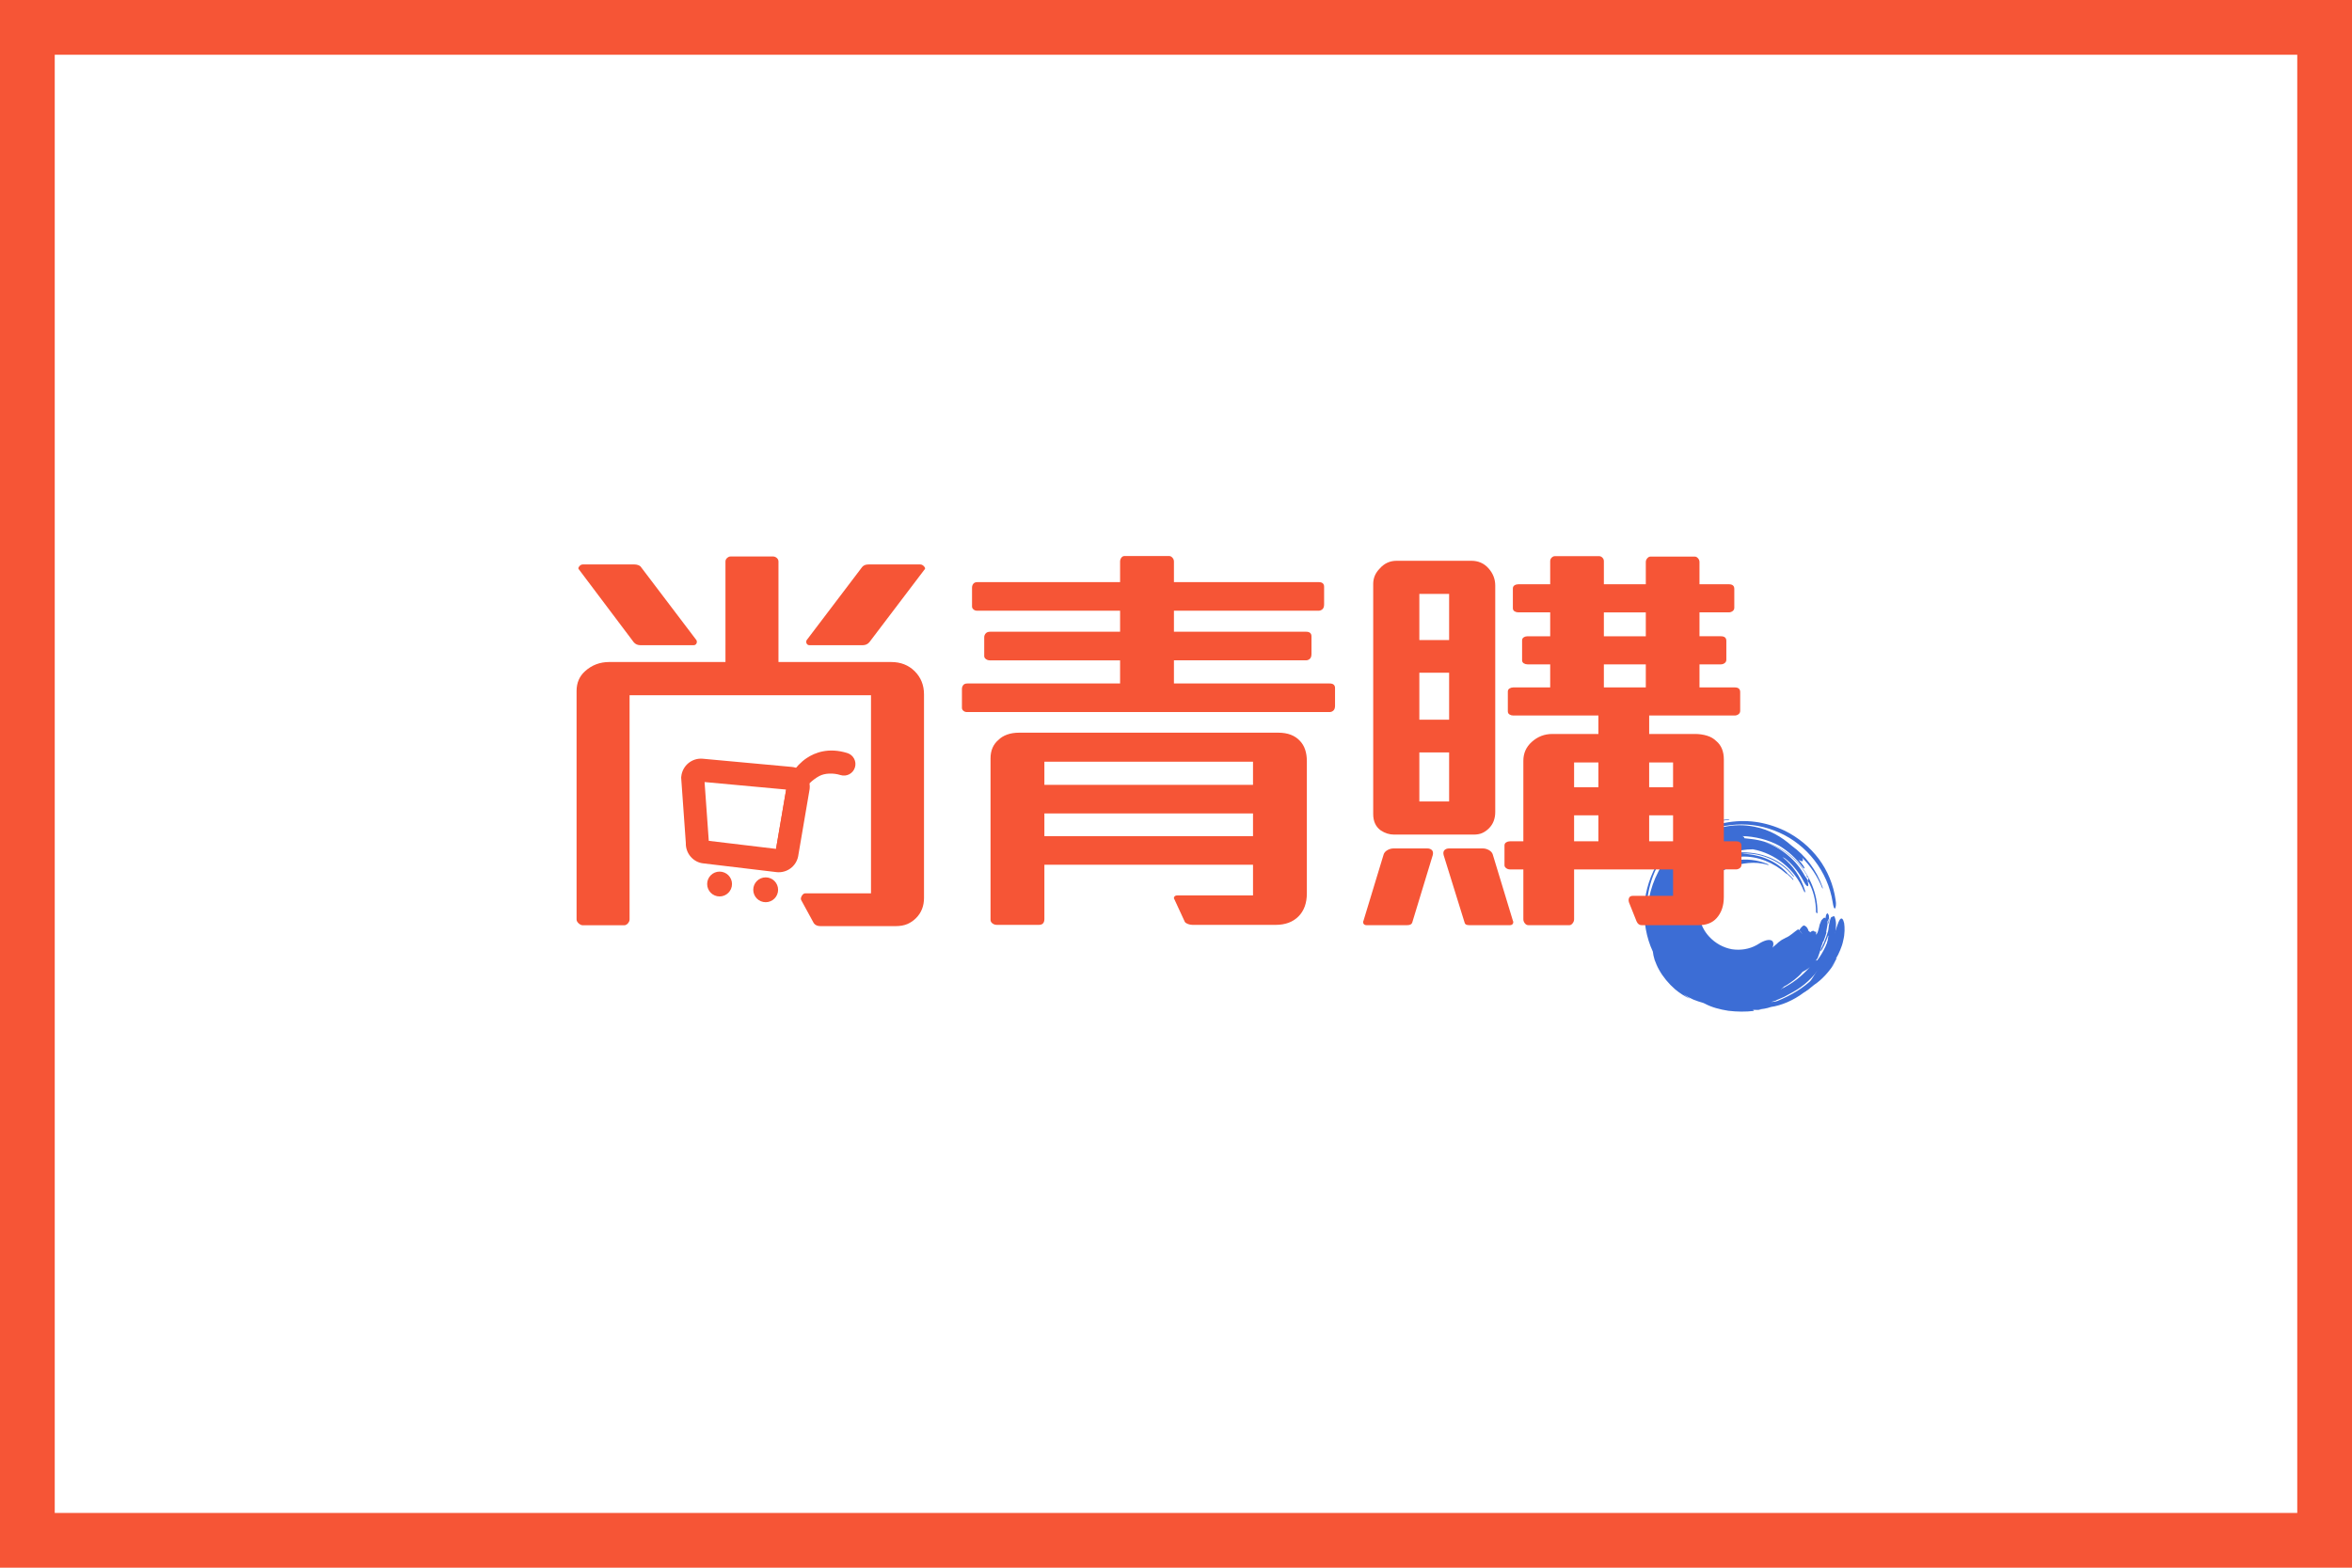 <?xml version="1.0" encoding="utf-8"?>
<!-- Generator: Adobe Illustrator 16.0.0, SVG Export Plug-In . SVG Version: 6.00 Build 0)  -->
<!DOCTYPE svg PUBLIC "-//W3C//DTD SVG 1.1//EN" "http://www.w3.org/Graphics/SVG/1.1/DTD/svg11.dtd">
<svg version="1.1" id="圖層_1" xmlns="http://www.w3.org/2000/svg" xmlns:xlink="http://www.w3.org/1999/xlink" x="0px" y="0px"
	 width="408.189px" height="272.126px" viewBox="0 0 408.189 272.126" enable-background="new 0 0 408.189 272.126"
	 xml:space="preserve">
<g>
	<g>
		<g>
			<path fill="#3C6DD5" d="M318.397,162.011c-0.045,0.09-0.094,0.191-0.139,0.283c0.014-0.199,0.076-0.48,0.141-0.807
				c-0.545,1.529-1.139,3.246-1.914,4.846c-0.771,1.598-1.678,3.076-2.459,4.254c-0.732,0.674-1.297,1.383-1.256,1.596
				c0.064,0.236,0.771-0.102,1.555-0.811c0.193-0.135,0.385-0.326,0.525-0.424c1.295-0.848,2.625-2.252,3.734-4.066
				c-0.229,0.342-0.482,0.686-0.754,0.996c0.371-0.484,0.668-1.01,0.967-1.621l-0.209,0.162c0.303-0.436,0.561-0.949,0.777-1.498
				c0.238-0.543,0.42-1.119,0.533-1.693c0.283-1.135,0.264-2.238,0.156-2.959c-0.158-0.729-0.393-0.957-0.627-0.773
				c-0.238,0.186-0.453,0.777-0.758,1.703c0,0-0.066,0.203-0.133,0.408C318.471,161.81,318.397,162.011,318.397,162.011z"/>
		</g>
		<g>
			<path fill="#3C6DD5" d="M316.17,164.886c0.553-0.912,1.016-2.28,1.398-3.267L317.69,161h-0.338l0.016,0.459
				c0.049,0.992-0.277,2.834-0.928,4.201l-0.197,0.614c-0.094,0.242-0.129,0.474-0.096,0.556c0.057,0.184,0.473-0.103,0.801-0.755
				l0.389-0.729c0.26-0.441,0.475-0.985,0.705-1.551c0.209-0.572,0.348-1.191,0.477-1.781c0.086-0.598,0.121-1.176,0.119-1.67
				c-0.029-0.496-0.121-0.91-0.244-1.193c-0.117-0.252-0.289-0.038-0.441,0.007c-0.234-0.078-0.387,0.633-0.561,1.561
				c-0.127,0.936-0.197,1.758-0.002,1.883c-0.057,0.154-0.115,0.313-0.17,0.467c0.008-0.135,0.016-0.262,0.023-0.395
				c0.135,0.318-0.102,1.174-0.254,1.832c0.002,0-0.066,0.242-0.158,0.475c-0.096,0.23-0.191,0.463-0.191,0.463l0.709-0.313
				l0.131-0.527c-0.035,0.031-0.092,0.094-0.092,0.086c0.248-0.996,0.375-1.943,0.512-3.025l0.021-1.371
				c-0.063-0.375-0.199-0.348-0.336,0.031l-0.193,0.566c0.035-0.088,0.066-0.166,0.102-0.254c-0.262,1.33-0.75,2.674-1.34,3.848
				c-0.098,0.184-0.195,0.416-0.193,0.537C315.965,165.128,316.057,165.071,316.17,164.886z"/>
		</g>
		<g>
			<g>
				<path fill="#3C6DD5" d="M317.344,160.327c0.078-0.209,0.119-0.414,0.129-0.723c-0.018-0.076-0.027-0.113-0.033-0.135
					c-0.029,0.113-0.07,0.266-0.109,0.414C317.258,160.181,317.266,160.337,317.344,160.327z"/>
			</g>
			<g>
				<path fill="#3C6DD5" d="M317.44,159.47c0.027-0.104,0.047-0.174,0.047-0.174c-0.02,0.041-0.037,0.078-0.055,0.115
					c0.002,0.033,0.002,0.035,0.002,0.035S317.434,159.448,317.44,159.47z"/>
			</g>
			<g>
				<path fill="#3C6DD5" d="M288.717,148.458c2.734-3.416,6.844-5.688,11.172-6.131c0.145-0.02,0.264-0.059,0.268-0.092
					c0.004-0.029-0.111-0.041-0.246-0.021c-4.361,0.436-8.486,2.701-11.25,6.131c-0.092,0.117-0.146,0.229-0.135,0.264
					C288.547,148.632,288.631,148.565,288.717,148.458z"/>
			</g>
			<g>
				<path fill="#3C6DD5" d="M313.61,152.032c-0.066-0.063-0.092-0.043-0.066,0.043c0.025,0.072,0.08,0.193,0.137,0.258
					c0.049,0.055,0.082,0.033,0.066-0.043C313.731,152.2,313.667,152.081,313.61,152.032z"/>
			</g>
			<g>
				<path fill="#3C6DD5" d="M311.129,152.692c-0.232-0.336-0.539-0.592-0.799-0.818c-0.049-0.043-0.088-0.102-0.109-0.152
					c-0.027,0.053-0.102,0.016-0.219-0.074c-2.123-1.887-4.945-3.08-7.73-2.951c-0.02,0.039-0.059,0.078-0.121,0.111
					c-0.193,0.1-0.561,0.189-0.947,0.188l-0.295-0.02c-1.182,0.047-2.352,0.324-3.453,0.791c-0.201,0.146-0.42,0.33-0.674,0.502
					c-0.783,0.676-1.473,1.43-2.025,2.281c0.07-0.025,0.127-0.025,0.162,0.006c0.066,0.084-0.027,0.301-0.178,0.516l-0.232,0.322
					c0.252-0.289,0.486-0.584,0.779-0.828c0.037-0.039,0.076-0.072,0.113-0.1c0.271-0.311,0.6-0.572,0.91-0.857
					c2.795-2.379,6.865-3.125,10.439-1.625c0.061,0.018,0.145,0.072,0.178,0.123c0.018,0.041-0.006,0.068-0.072,0.045
					c-1.17-0.377-2.297-0.441-3.375-0.35c-1.08,0.088-2.145,0.352-3.209,0.74c-1.271,0.471-2.35,1.24-3.215,2.148
					c-0.832,0.947-1.455,2.035-1.768,3.189c-0.441,1.152-0.566,2.404-0.293,3.574c0.246,1.158,0.789,2.219,1.607,3.104
					c1.094,1.201,2.51,1.951,3.965,2.215c1.488,0.229,3.023-0.01,4.318-0.734c0.916-0.604,1.91-1.066,2.537-0.801
					c0.365,0.174,0.455,0.639,0.201,1.26c0.098-0.074,0.174-0.166,0.258-0.254l0.449-0.373c0.188-0.199,0.389-0.367,0.592-0.504
					c0.189-0.145,0.361-0.268,0.541-0.344c0,0,0.465-0.23,0.453-0.242c0.715-0.273,1.523-1.064,2.154-1.479l0.164,0.176l0.09-0.115
					c0.254-0.391,0.525-0.65,0.732-0.723l0.232,0.09c0.27,0.154,0.465,0.441,0.602,0.898c0.104,0.012,0.191,0.086,0.256,0.215
					c0.332-0.279,0.635-0.402,0.842-0.043c0.127-0.203,0.223-0.145,0.213,0.139c-0.004,0.1-0.021,0.215-0.047,0.33l0.002-0.004
					c0.094-0.107,0.121-0.139,0.234-0.291c0.08-0.219,0.129-0.35,0.129-0.35c0.188-0.602,0.152-0.609,0.287-1.139
					c0.166-0.451,0.295-0.736,0.295-0.736c0.465-0.496,0.465-0.51,0.648-0.412l0.049,0.109c0.086-0.434,0.092-0.465,0.115-0.588
					c0.041-0.125,0.084-0.211,0.084-0.211c0.102-0.018,0.102-0.018,0.141-0.096c0.041-0.023,0.078-0.018,0.078-0.018
					c0.102,0.252,0.102,0.254,0.135,0.262c0.027,0.061,0.047,0.145,0.047,0.145c0.02,0.301,0.027,0.42,0.031,0.471
					c-0.297,0.619-0.299,0.621-0.299,0.621c0.082,0.146,0.078,0.146,0.078,0.146c-0.143,0.133-0.143,0.133-0.143,0.133
					c0.123-0.07,0.123-0.07,0.123-0.07c-0.115,0.311-0.115,0.311-0.115,0.311c0.15-0.352,0.15-0.352,0.15-0.352
					c-0.15,0.752-0.152,0.75-0.195,1.053c-0.053,0.316-0.098,0.582-0.102,0.615c0.039-0.02,0.064-0.016,0.064-0.016
					c-0.254,0.783-0.223,0.795-0.518,1.535c-0.049,0.063-0.092,0.109-0.133,0.152c0.004,0.082-0.031,0.23-0.094,0.375l-0.164,0.383
					l-0.016,0.09c0.004,0.002,0.008,0.002,0.008,0.002c-0.027,0.143-0.061,0.236-0.092,0.344c-0.02,0.068-0.021,0.072-0.021,0.072
					l-0.002,0.002c-0.084,0.23-0.15,0.584-0.496,1.475c-0.141,0.209-0.275,0.398-0.408,0.576l0.148-0.15
					c0.1-0.094,0.119,0.061,0.164,0.002c1.109-1.418,1.941-3.266,2.41-5.18c0.043-0.352,0.15-0.67,0.236-0.711
					c0.086-0.035,0.121,0.227,0.072,0.594c-0.086,2.047-0.801,4.33-2.076,6.279c-1.262,1.959-3.053,3.557-4.904,4.547
					c-0.48,0.27-0.963,0.539-1.449,0.793c-0.506,0.221-1.008,0.451-1.521,0.65l0.166-0.014c-0.279,0.078-0.553,0.154-0.83,0.232
					l-0.088,0.029l0.674-0.061c0.148-0.033,0.295-0.072,0.438-0.127c2.383-0.986,4.484-2.207,6.316-4.029
					c0.5-0.48,0.912-0.98,1.355-1.451c0.398-0.502,0.805-1,1.174-1.561c0.162-0.305,0.322-0.494,0.371-0.424
					c0.045,0.066-0.053,0.383-0.213,0.684c-1.014,2.031-2.596,3.959-4.449,5.338c-1.844,1.395-3.924,2.242-5.689,2.496
					c-0.754,0.268-1.529,0.379-2.164,0.422l-0.035,0.004c0.174,0.025,0.334,0.025,0.508,0.035c-0.588,0.119-0.93,0.01-1.467,0.051
					l0.229,0.17c-1.465,0.184-2.992,0.158-4.473-0.018c-1.475-0.229-2.912-0.605-4.1-1.248c-0.096-0.043-0.189-0.084-0.283-0.125
					c-0.563-0.139-1.107-0.352-1.684-0.568c-0.561-0.246-1.131-0.547-1.713-0.92c0.371,0.285,0.76,0.529,1.15,0.795
					c-0.92-0.426-1.783-0.963-2.617-1.664c-1.113-0.963-2.119-2.18-2.781-3.389c-0.346-0.592-0.572-1.205-0.775-1.729
					c-0.17-0.543-0.262-1.033-0.303-1.42c-1.152-2.469-1.613-5.244-1.453-7.955c0.141-2.73,1.059-5.416,2.479-7.762
					c0.137-0.25,0.328-0.428,0.406-0.434c0.07,0.014-0.006,0.186-0.145,0.43c-2.004,3.354-2.764,7.404-2.16,11.199
					c-0.33-3.197,0.314-6.482,1.83-9.371c0.16-0.383,0.395-0.73,0.598-1.098c0.199-0.365,0.445-0.695,0.717-1.004
					c2.479-3.336,6.068-5.549,10.264-6.365c3.578-0.676,6.967-0.215,10.355,1.373c2.354,1.17,4.359,2.834,5.898,4.875
					c1.527,2.049,2.559,4.506,2.928,7.16c0.146,0.703,0.023,1.371-0.113,1.459c-0.158,0.09-0.293-0.406-0.396-1.088
					c-0.855-5.377-4.492-9.961-9.236-12.064c-2.363-1.074-4.984-1.574-7.568-1.4c-2.586,0.143-5.172,0.914-7.436,2.307
					c-0.99,0.576-1.871,1.291-2.693,2.053c0.025,0.004,0.049,0.01,0.064,0.025c0.059,0.061,0.031,0.184-0.047,0.354
					c0.918-0.846,1.904-1.641,3.025-2.225c2.891-1.939,6.635-2.92,10.369-2.141c2.568,0.502,4.666,1.756,6.414,3.297
					c2.408,1.736,4.301,4.221,5.326,7.115c0.057,0.111,0.066,0.242,0.051,0.291c-0.018,0.051-0.063-0.004-0.104-0.119
					c-0.795-1.947-1.979-3.74-3.463-5.221c0.148,0.309,0.182,0.531,0.059,0.598c-0.125,0.07-0.387-0.033-0.703-0.248
					c0.313,0.328,0.592,0.682,0.852,1.053c0.162,0.227,0.248,0.434,0.186,0.465c-0.066,0.039-0.24-0.105-0.395-0.314
					c-1.07-1.455-2.428-2.695-3.977-3.625c-1.896-1.059-4.267-1.621-6.408-1.674c0.293,0.107,0.354,0.232,0.354,0.367v0.002
					l1.188,0.135c2.934,0.326,5.988,1.732,8.07,4.059c2.1,2.291,3.438,5.428,3.429,8.605c0.006,0.123,0.014,0.227-0.019,0.229
					c-0.031,0.002-0.233-0.094-0.235-0.203c-0.002-1.896-0.434-3.793-1.434-5.49v0.008c0,0.076,0.173,0.104,0.116,0.039
					c-0.051-0.057-0.025-0.189-0.041-0.264c-0.018-0.09,0.065-0.098,0.114-0.043c-1.588-3.143-4.48-5.494-7.705-6.408
					c2.943,0.992,5.532,3.111,7.001,5.852c0.225,0.262,0.391,0.561,0.583,0.854c0.047,0.082,0.085,0.201,0.075,0.246
					c-0.014,0.035-0.072-0.014-0.119-0.096l-0.149-0.244c0.258,0.529,0.292,1,0.124,1.055c-0.16,0.025-0.466-0.367-0.724-0.885
					c-0.725-1.375-1.689-2.609-2.837-3.635l-0.391-0.314c-0.145-0.09-0.299-0.16-0.447-0.24c1.852,1.49,3.223,3.531,3.898,5.742
					c0.07,0.186,0.084,0.359,0.027,0.381c-0.055,0.023-0.158-0.109-0.227-0.293c-1.508-3.73-4.986-6.465-8.813-7.166
					c-1.305-0.004-2.572,0.221-3.746,0.621c0.152-0.018,0.305-0.047,0.461-0.045c1.963-0.141,3.834-0.006,5.609,0.637
					c1.779,0.602,3.453,1.709,4.715,3.359c0.068,0.078,0.098,0.162,0.078,0.193c-0.02,0.025-0.08-0.018-0.145-0.1
					c-1.25-1.57-2.811-2.617-4.588-3.273c-1.471-0.555-2.955-0.758-4.357-0.615c2.824,0.027,5.674,1.01,7.766,3.154
					c0.098,0.088,0.176,0.193,0.207,0.273c0.018-0.004,0.045,0.008,0.076,0.033c0.275,0.252,0.598,0.525,0.854,0.859
					c0.055,0.063,0.096,0.156,0.09,0.209C311.241,152.786,311.19,152.759,311.129,152.692z M310.463,170.179
					c0.039-0.012,0.072-0.021,0.102-0.031c-0.098,0.049-0.201,0.102-0.316,0.16c0,0,0.002,0.01-0.529,0.078
					C309.719,170.386,310.088,170.29,310.463,170.179z M313.704,165.204l-0.002,0.004c0.148-0.092,0.252-0.164,0.252-0.164
					C313.856,165.114,313.768,165.161,313.704,165.204z M286.176,157.565c-0.141,2.262,0.145,4.531,0.822,6.713
					c-0.203-0.52-0.42-1.033-0.555-1.574C286.047,161.013,285.959,159.265,286.176,157.565z M314.098,167.874
					c-0.441,0.402-0.877,0.623-1.273,0.826c-0.225,0.303-0.494,0.588-0.801,0.844c-0.393,0.361-0.801,0.693-1.236,0.98
					c-0.418,0.311-0.861,0.572-1.314,0.811c0.158,0.004-0.057,0.123-0.16,0.195l-0.32,0.215c0.979-0.488,1.941-1.043,2.836-1.738
					C312.639,169.388,313.438,168.604,314.098,167.874z M316.772,160.671c0.016-0.029,0.029-0.057,0.045-0.088c0,0,0,0,0.096,0.223
					C316.913,160.806,316.854,160.749,316.772,160.671z M316.606,160.325c-0.014,0.049-0.027,0.1-0.041,0.15
					C316.526,160.415,316.551,160.368,316.606,160.325z M316.213,161.694c0.053-0.074,0.086-0.119,0.115-0.18
					C316.213,161.694,316.213,161.694,316.213,161.694z M312.354,161.608c0,0,0.127,0.146,0.254,0.293
					c0.115,0.15,0.23,0.299,0.23,0.299s-0.105-0.156-0.211-0.313c-0.119-0.154-0.24-0.307-0.24-0.307L312.354,161.608z"/>
			</g>
		</g>
	</g>
	<g>
		<path fill="#F65536" d="M231.403,123.349c-0.195,0.172-0.414,0.256-0.658,0.256h-62.926c-0.244,0-0.449-0.072-0.619-0.219
			c-0.172-0.146-0.256-0.316-0.256-0.512v-3.285c0-0.242,0.072-0.461,0.219-0.656c0.146-0.193,0.389-0.291,0.73-0.291h26.498v-4.016
			h-22.629c-0.244,0-0.463-0.072-0.658-0.219s-0.291-0.316-0.291-0.512v-3.285c0-0.242,0.084-0.461,0.256-0.656
			c0.17-0.193,0.424-0.293,0.766-0.293h22.557v-3.648h-24.82c-0.244,0-0.449-0.074-0.619-0.221c-0.172-0.145-0.256-0.314-0.256-0.51
			v-3.285c0-0.244,0.072-0.463,0.219-0.658c0.146-0.193,0.389-0.291,0.73-0.291h24.746v-3.576c0-0.244,0.074-0.463,0.219-0.658
			c0.146-0.193,0.316-0.291,0.512-0.291h7.811c0.193,0,0.377,0.098,0.547,0.291c0.172,0.195,0.256,0.414,0.256,0.658v3.576h25.113
			c0.631,0,0.949,0.268,0.949,0.803v3.066c0,0.391-0.1,0.67-0.293,0.84c-0.195,0.17-0.414,0.256-0.656,0.256h-25.113v3.648h22.922
			c0.633,0,0.949,0.27,0.949,0.803v3.066c0,0.391-0.098,0.67-0.291,0.84c-0.195,0.172-0.414,0.256-0.658,0.256h-22.922v4.016h27.01
			c0.633,0,0.949,0.268,0.949,0.803v3.066C231.694,122.899,231.596,123.179,231.403,123.349z M225.344,159.083
			c-0.975,0.973-2.289,1.459-3.943,1.459h-14.453c-0.244,0-0.5-0.049-0.768-0.145c-0.268-0.1-0.449-0.219-0.547-0.365l-1.824-3.943
			c-0.1-0.145-0.1-0.291,0-0.438c0.096-0.146,0.266-0.219,0.51-0.219h13.141v-5.328h-36.207v9.416c0,0.682-0.318,1.021-0.949,1.021
			h-7.301c-0.291,0-0.547-0.084-0.766-0.254c-0.221-0.172-0.33-0.379-0.33-0.621v-28.031c0-1.363,0.463-2.434,1.389-3.213
			c0.389-0.389,0.887-0.693,1.496-0.912c0.607-0.219,1.301-0.328,2.08-0.328h44.969c1.652,0,2.92,0.486,3.795,1.459
			c0.777,0.828,1.168,1.996,1.168,3.504v22.922C226.803,156.772,226.317,158.108,225.344,159.083z M217.459,132.22h-36.207v4.014
			h36.207V132.22z M217.459,141.198h-36.207v3.941h36.207V141.198z"/>
	</g>
	<g>
		<g>
			<path fill="#F65536" d="M158.973,159.374c-0.439,0.439-0.938,0.779-1.498,1.023c-0.559,0.242-1.252,0.365-2.08,0.365h-12.994
				c-0.535,0-0.924-0.172-1.168-0.512l-2.189-4.016c-0.098-0.193-0.063-0.438,0.109-0.73c0.17-0.291,0.377-0.438,0.621-0.438h11.387
				v-34.383h-41.9v38.91c0,0.242-0.1,0.473-0.293,0.693c-0.195,0.219-0.414,0.328-0.656,0.328h-7.154
				c-0.244,0-0.488-0.109-0.73-0.328c-0.244-0.221-0.365-0.451-0.365-0.693v-39.641c0-1.41,0.486-2.555,1.461-3.43
				c1.168-1.07,2.578-1.607,4.234-1.607h20.146V97.472c0-0.244,0.098-0.451,0.293-0.621c0.193-0.17,0.389-0.256,0.584-0.256h7.373
				c0.242,0,0.461,0.086,0.656,0.256c0.193,0.17,0.293,0.377,0.293,0.621v17.445h19.563c1.654,0,3.018,0.537,4.09,1.607
				c1.068,1.07,1.605,2.408,1.605,4.014v35.332C160.36,157.282,159.897,158.45,158.973,159.374z M120.866,111.706
				c-0.098,0.195-0.268,0.291-0.51,0.291h-9.199c-0.486,0-0.875-0.17-1.168-0.51l-9.563-12.703
				c-0.098-0.096-0.061-0.254,0.109-0.475c0.17-0.219,0.377-0.328,0.621-0.328h8.979c0.193,0,0.402,0.037,0.621,0.109
				c0.219,0.074,0.377,0.184,0.475,0.328l9.635,12.703C120.963,111.317,120.963,111.513,120.866,111.706z M150.87,111.487
				c-0.293,0.34-0.682,0.51-1.168,0.51h-9.197c-0.244,0-0.414-0.096-0.512-0.291c-0.098-0.193-0.098-0.389,0-0.584l9.637-12.703
				c0.242-0.291,0.607-0.438,1.094-0.438h8.979c0.244,0,0.463,0.109,0.658,0.328c0.193,0.221,0.242,0.379,0.146,0.475
				L150.87,111.487z"/>
		</g>
	</g>
	<g>
		<path fill="#F65536" d="M245.088,160.157c-0.098,0.291-0.389,0.438-0.873,0.438h-7.061c-0.242,0-0.412-0.086-0.51-0.254
			c-0.098-0.172-0.098-0.354,0-0.547l3.494-11.5c0.098-0.291,0.314-0.533,0.654-0.729c0.34-0.193,0.703-0.291,1.092-0.291h5.824
			c0.338,0,0.605,0.098,0.801,0.291c0.193,0.195,0.242,0.486,0.145,0.875L245.088,160.157z M258.409,143.782
			c-0.34,0.34-0.717,0.607-1.129,0.801s-0.934,0.291-1.564,0.291h-13.756c-0.826,0-1.602-0.242-2.33-0.729
			c-0.873-0.631-1.311-1.576-1.311-2.838v-39.959c0-1.02,0.389-1.918,1.166-2.693c0.775-0.873,1.746-1.311,2.91-1.311h12.957
			c1.211,0,2.207,0.438,2.982,1.311c0.777,0.873,1.166,1.867,1.166,2.984v39.303C259.5,142.106,259.135,143.054,258.409,143.782z
			 M251.495,103.095h-5.168v8.006h5.168V103.095z M251.495,116.778h-5.168v8.152h5.168V116.778z M251.495,130.606h-5.168v8.518
			h5.168V130.606z M262.557,160.341c-0.098,0.168-0.268,0.254-0.51,0.254h-7.061c-0.484,0-0.752-0.146-0.801-0.438l-3.639-11.717
			c-0.098-0.389-0.049-0.68,0.146-0.875c0.193-0.193,0.459-0.291,0.801-0.291h5.822c0.387,0,0.752,0.098,1.092,0.291
			c0.338,0.195,0.557,0.438,0.654,0.729l3.494,11.5C262.653,159.987,262.653,160.169,262.557,160.341z M301.934,150.696
			c-0.195,0.145-0.414,0.219-0.656,0.219h-2.109v4.803c0,1.504-0.414,2.717-1.238,3.639c-0.729,0.826-1.771,1.238-3.129,1.238
			h-9.898c-0.391,0-0.682-0.219-0.875-0.654l-1.309-3.275c-0.1-0.291-0.1-0.559,0-0.801c0.096-0.242,0.338-0.365,0.727-0.365h6.914
			v-4.584h-17.176v8.66c0,0.242-0.086,0.475-0.256,0.691c-0.17,0.219-0.352,0.328-0.545,0.328h-7.133
			c-0.244,0-0.449-0.109-0.619-0.328c-0.17-0.217-0.254-0.449-0.254-0.691v-8.66h-2.33c-0.244,0-0.461-0.074-0.654-0.219
			c-0.195-0.146-0.291-0.314-0.291-0.51v-3.42c0-0.244,0.096-0.426,0.291-0.547c0.193-0.121,0.41-0.182,0.654-0.182h2.33v-13.975
			c0-1.311,0.484-2.402,1.455-3.275c1.02-0.922,2.207-1.383,3.566-1.383h8.006v-3.203h-14.775c-0.242,0-0.461-0.061-0.654-0.182
			c-0.195-0.121-0.291-0.303-0.291-0.547v-3.42c0-0.242,0.096-0.424,0.291-0.547c0.193-0.119,0.412-0.182,0.654-0.182h6.406v-4.002
			h-3.932c-0.242,0-0.461-0.061-0.654-0.182c-0.195-0.121-0.291-0.303-0.291-0.547v-3.42c0-0.244,0.096-0.426,0.291-0.547
			c0.193-0.121,0.412-0.182,0.654-0.182h3.932v-4.148h-5.533c-0.242,0-0.461-0.061-0.654-0.182
			c-0.195-0.121-0.291-0.303-0.291-0.547v-3.42c0-0.242,0.096-0.426,0.291-0.547c0.193-0.121,0.412-0.182,0.654-0.182h5.533v-4.004
			c0-0.242,0.084-0.447,0.254-0.617s0.352-0.256,0.545-0.256h7.717c0.193,0,0.375,0.086,0.545,0.256s0.256,0.375,0.256,0.617v4.004
			h7.277v-3.857c0-0.242,0.084-0.461,0.256-0.654c0.168-0.193,0.352-0.293,0.545-0.293h7.715c0.193,0,0.375,0.1,0.547,0.293
			c0.17,0.193,0.254,0.412,0.254,0.654v3.857h5.096c0.629,0,0.945,0.268,0.945,0.801v3.275c0,0.242-0.098,0.436-0.291,0.582
			c-0.193,0.145-0.412,0.219-0.654,0.219h-5.096v4.148h3.713c0.629,0,0.945,0.268,0.945,0.801v3.275
			c0,0.242-0.098,0.436-0.291,0.582c-0.193,0.145-0.412,0.219-0.654,0.219h-3.713v4.002h6.115c0.629,0,0.945,0.268,0.945,0.801
			v3.275c0,0.244-0.098,0.438-0.291,0.582c-0.195,0.146-0.412,0.219-0.654,0.219h-14.85v3.203h7.934c0.729,0,1.42,0.098,2.074,0.291
			c0.656,0.193,1.201,0.51,1.639,0.945c0.873,0.729,1.311,1.797,1.311,3.203v14.193h2.109c0.631,0,0.947,0.268,0.947,0.801v3.275
			C302.225,150.356,302.127,150.55,301.934,150.696z M277.405,132.354h-4.221v4.295h4.221V132.354z M277.405,141.524h-4.221v4.514
			h4.221V141.524z M285.629,106.298h-7.277v4.148h7.277V106.298z M285.629,115.323h-7.277v4.002h7.277V115.323z M290.36,132.354
			h-4.148v4.295h4.148V132.354z M290.36,141.524h-4.148v4.514h4.148V141.524z"/>
	</g>
	<g>
		<path fill="#F65536" d="M135.14,151.408c-0.106,0-0.213-0.004-0.321-0.015l-12.715-1.519c-1.777-0.162-3.143-1.736-3.079-3.551
			l-0.809-11.332l0.015-0.163c0.174-1.894,1.828-3.302,3.752-3.122l15.417,1.418c1.896,0.177,3.295,1.86,3.121,3.753l-0.02,0.154
			l-1.936,11.334C138.358,150.107,136.902,151.408,135.14,151.408z M123.008,145.956l11.671,1.394l1.758-10.295l-14.158-1.303
			L123.008,145.956z"/>
	</g>
	<g>
		<path fill="#F65536" d="M136.584,150.092c-0.112,0-0.225-0.01-0.339-0.029c-1.088-0.186-1.82-1.22-1.635-2.309l1.941-11.363
			c0.172-1.162,1.344-3.395,3.47-4.813c1.424-0.949,3.799-1.869,7.037-0.859c1.054,0.329,1.643,1.45,1.313,2.505
			c-0.329,1.055-1.449,1.646-2.505,1.313c-1.265-0.395-2.728-0.339-3.683,0.172c-1.205,0.646-2.449,1.9-2.449,2.316v0.007
			l-1.563,11.396C138.004,149.402,137.541,150.092,136.584,150.092z"/>
	</g>
	<g>
		<circle fill="#F65536" cx="124.883" cy="153.453" r="2.156"/>
	</g>
	<g>
		<circle fill="#F65536" cx="132.883" cy="154.453" r="2.156"/>
	</g>
</g>
<rect fill="none" stroke="#F65536" stroke-width="19" width="408.189" height="272.126"/>
</svg>
